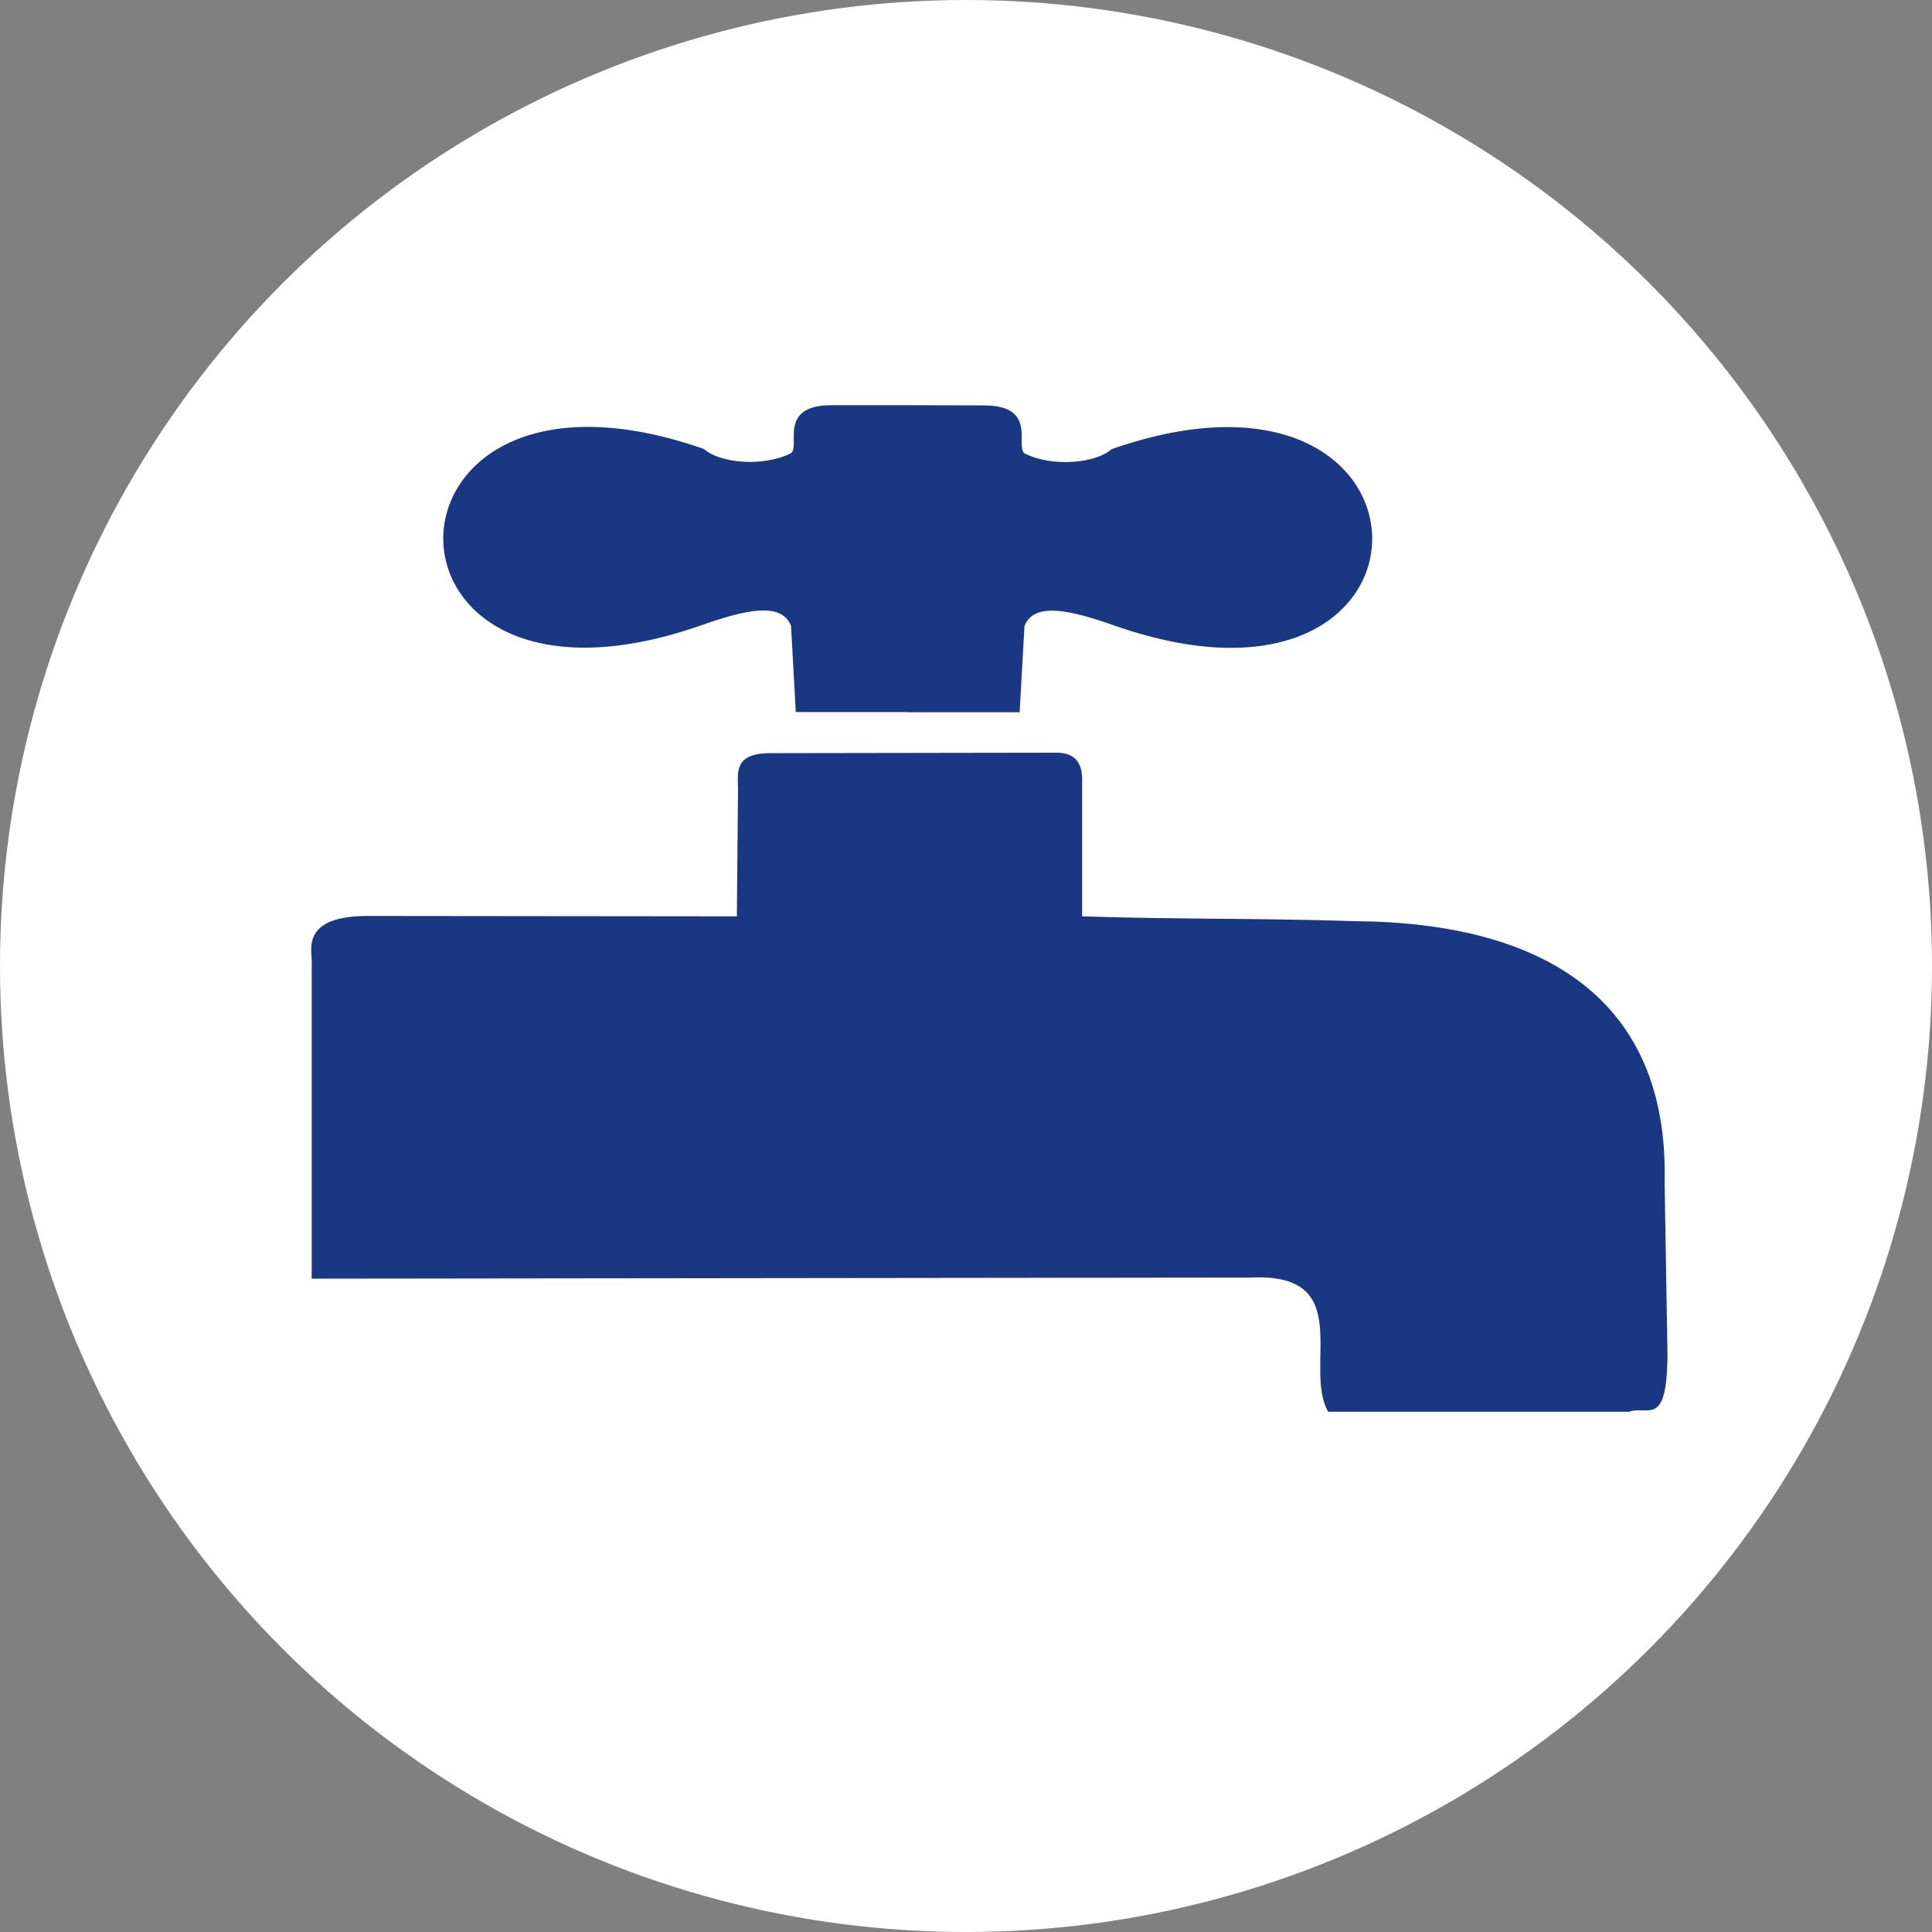 <?xml version="1.0" encoding="UTF-8"?>
<!DOCTYPE svg PUBLIC "-//W3C//DTD SVG 1.1//EN" "http://www.w3.org/Graphics/SVG/1.1/DTD/svg11.dtd">
<!-- Creator: CorelDRAW 2018 (64 Bit) -->
<svg xmlns="http://www.w3.org/2000/svg" xml:space="preserve" width="100" height="100" version="1.1" style="shape-rendering:geometricPrecision; text-rendering:geometricPrecision; image-rendering:optimizeQuality; fill-rule:evenodd; clip-rule:evenodd" viewBox="0 0 30 30" xmlns:xlink="http://www.w3.org/1999/xlink">
	<rect x="0" y="0" width="30" height="30" fill="#808080" stroke="none"/>
	<defs>
		<style type="text/css">
		<![CDATA[
		.fil1 {fill:#193783}
		.fil2 {fill:#193783}
		.fil0 {fill:white}
		]]>
		</style>
	</defs>
	<g id="Capa_x0020_1">
		<circle class="fil0" cx="15" cy="15" r="15"/>
		<path class="fil1" d="M11.46 12.252l-0.018 1.977 -5.761 -0.006c-1.045,0.01 -0.822,0.569 -0.841,0.732l0 4.9 14.593 -0.017c1.638,-0.075 0.794,1.39 1.191,2.084l4.67 0c0.296,-0.105 0.587,0.259 0.599,-0.868l-0.045 -2.708c0.063,-2.827 -1.876,-4.019 -4.801,-4.042 -1.589,-0.05 -2.656,-0.025 -4.244,-0.075l0 -2.045c0.005,-0.169 0.016,-0.507 -0.42,-0.496l-4.417 0.007c-0.58,-0.002 -0.507,0.31 -0.506,0.557z"/>
		<path class="fil2" d="M12.283 9.717l0.074 1.34 1.727 0 0 0.003 1.749 0 0.075 -1.34c0.149,-0.372 0.691,-0.257 1.414,0 5.361,1.861 5.287,-4.616 -0.062,-2.745 -0.236,0.213 -0.906,0.288 -1.352,0.065 -0.149,-0.112 0.212,-0.745 -0.631,-0.745l-1.204 -0.003 -1.16 0c-0.842,0 -0.481,0.633 -0.63,0.745 -0.447,0.223 -1.117,0.149 -1.352,-0.065 -5.349,-1.871 -5.424,4.606 -0.063,2.745 0.723,-0.257 1.266,-0.372 1.415,0z"/>
	</g>
</svg>
